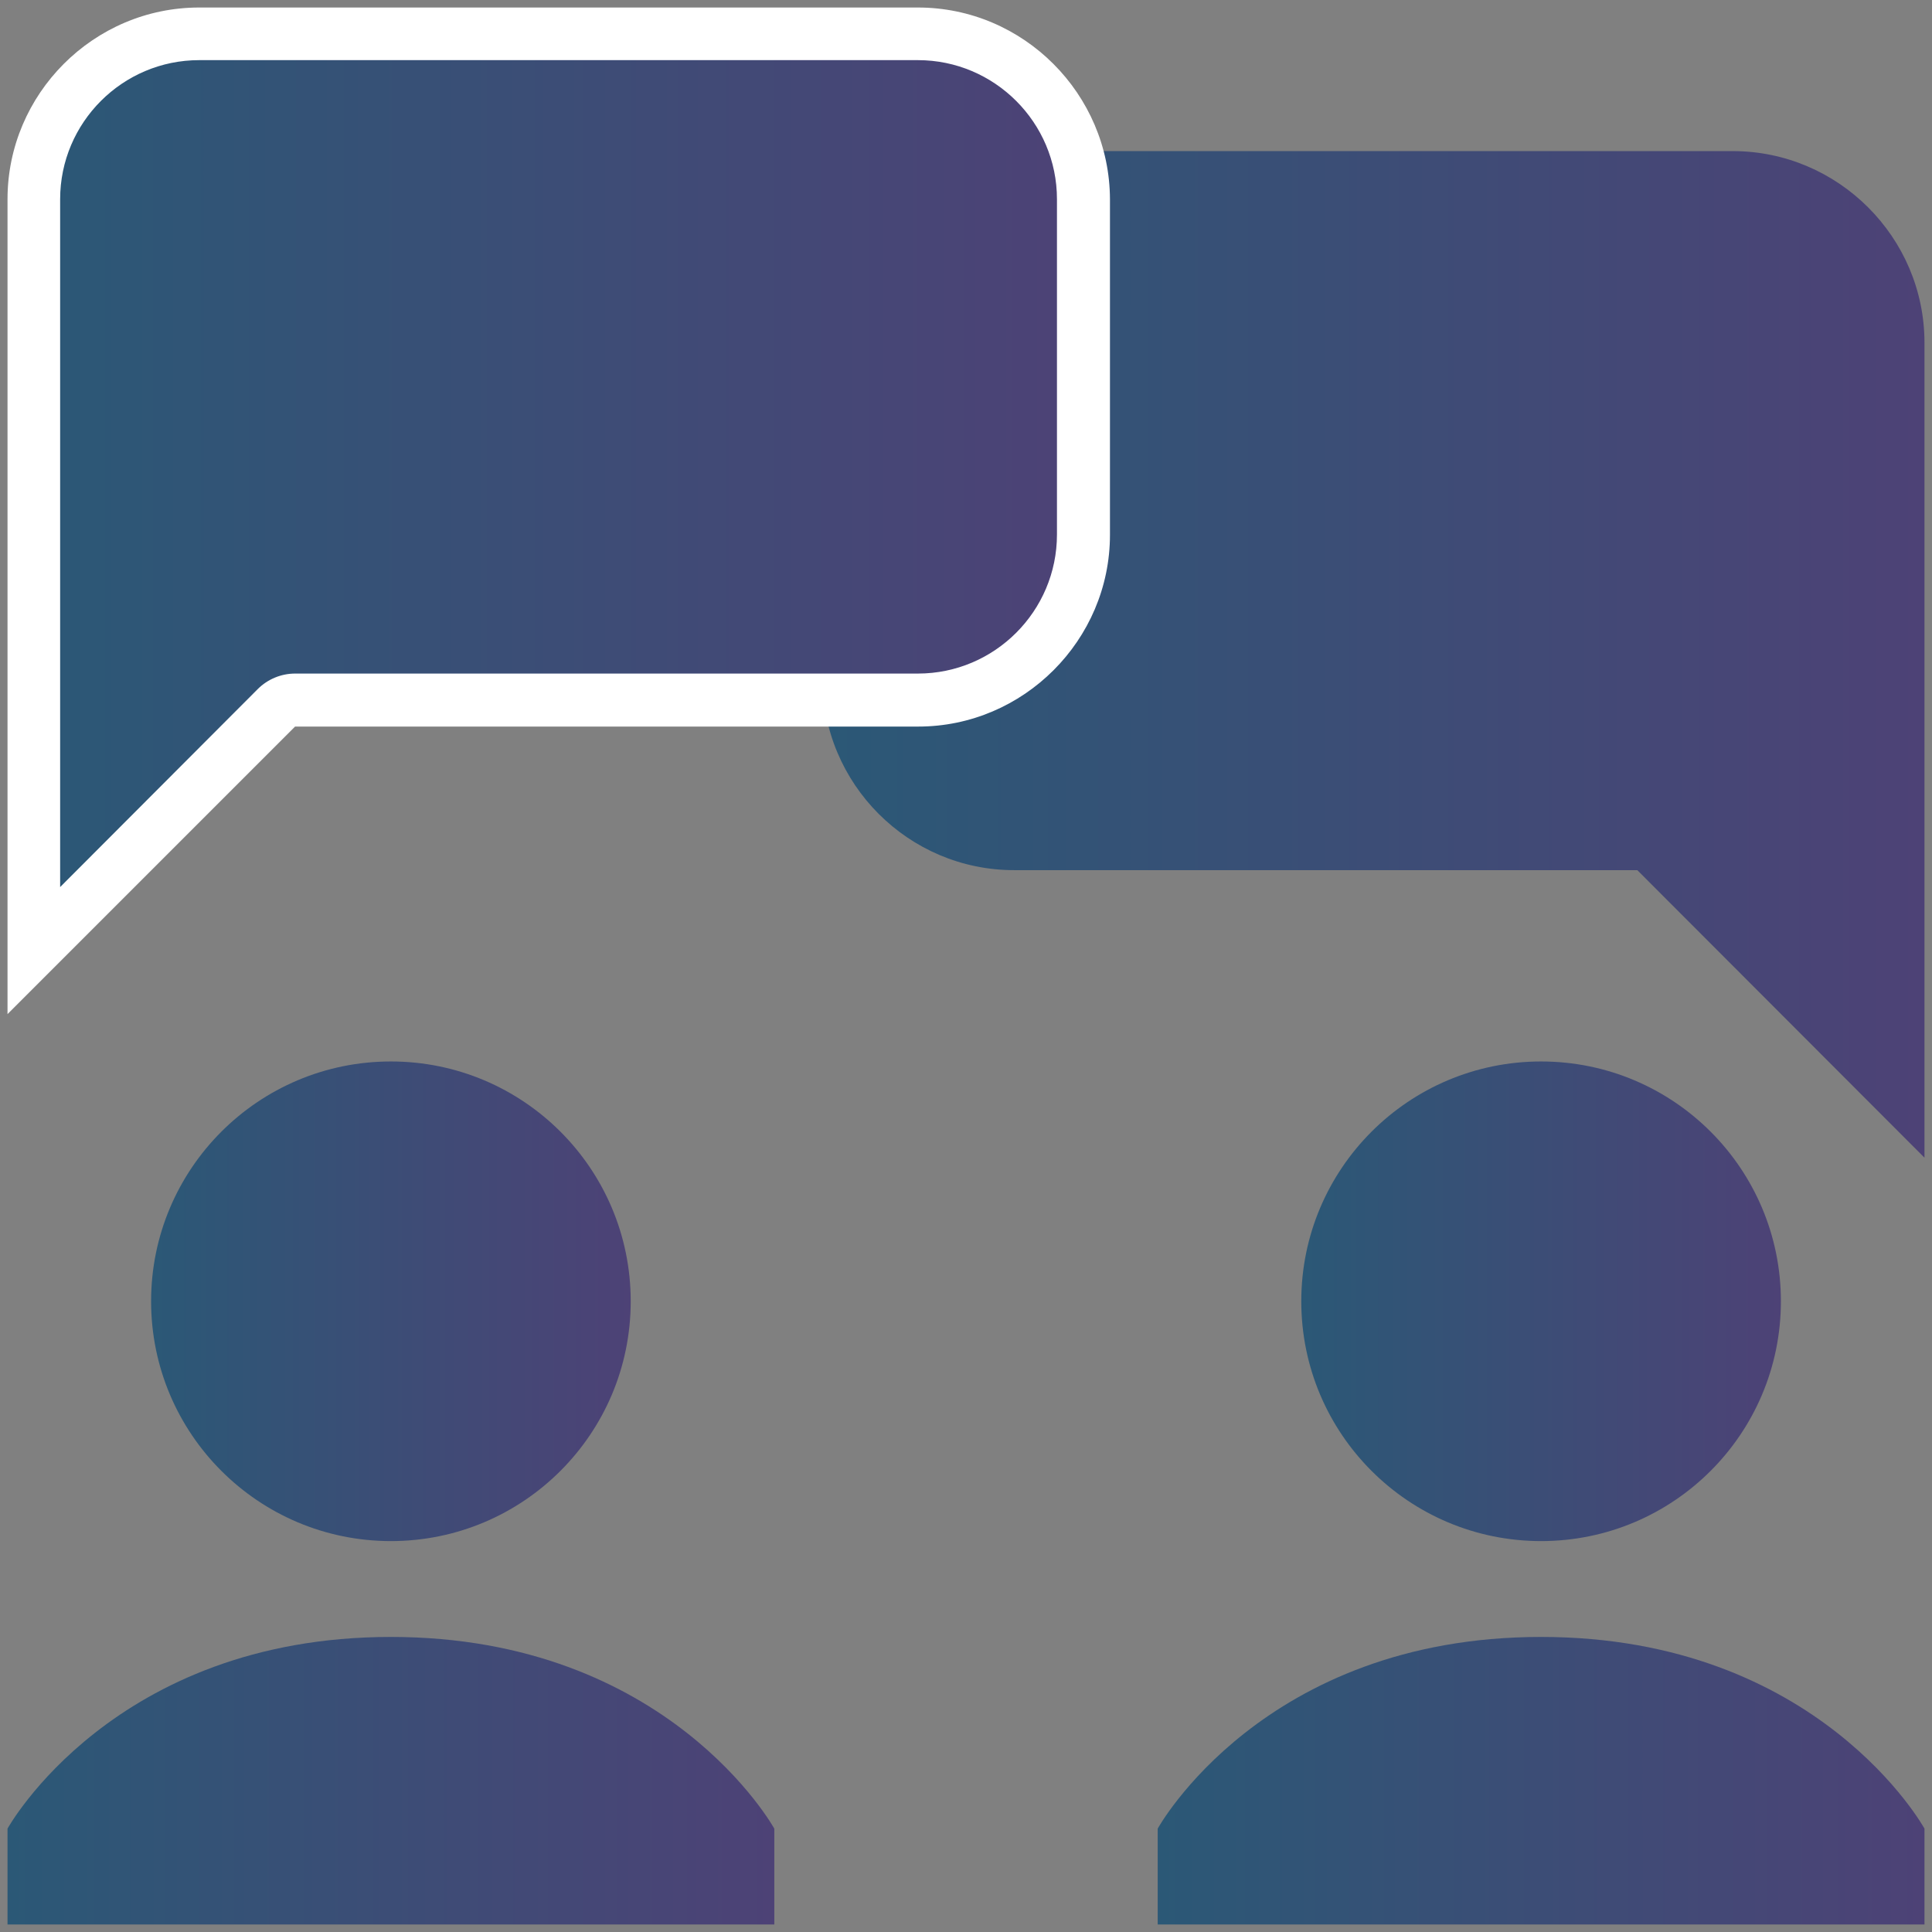 <?xml version="1.0" encoding="utf-8"?>
<!-- Generator: Adobe Illustrator 18.0.0, SVG Export Plug-In . SVG Version: 6.00 Build 0)  -->
<!DOCTYPE svg PUBLIC "-//W3C//DTD SVG 1.1//EN" "http://www.w3.org/Graphics/SVG/1.1/DTD/svg11.dtd">
<svg version="1.1" id="Layer_1" xmlns="http://www.w3.org/2000/svg" xmlns:xlink="http://www.w3.org/1999/xlink" x="0px" y="0px"
	 viewBox="49 139 514 514" enable-background="new 49 139 514 514" xml:space="preserve">
<rect x="49" y="139" width="514" height="514" fill="#808080" stroke="none"/>
<linearGradient id="SVGID_1_" gradientUnits="userSpaceOnUse" x1="267.75" y1="313.125" x2="561" y2="313.125">
	<stop  offset="0" style="stop-color:#2B5876"/>
	<stop  offset="1" style="stop-color:#4D4276"/>
</linearGradient>
<path fill="url(#SVGID_1_)" d="M318.8,370.5h165.8L561,447V230.2c0-28.1-23-51-51-51H318.8c-28.1,0-51,22.9-51,51v89.2
	C267.8,347.6,290.7,370.5,318.8,370.5z"/>
<g>
	<linearGradient id="SVGID_2_" gradientUnits="userSpaceOnUse" x1="58" y1="269.925" x2="337.25" y2="269.925">
		<stop  offset="0" style="stop-color:#2B5876"/>
		<stop  offset="1" style="stop-color:#4D4276"/>
	</linearGradient>
	<path fill="url(#SVGID_2_)" d="M58,192c0-24.3,19.7-44,44-44h191.2c24.3,0,44,19.7,44,44v89.2c0,24.3-19.7,44-44,44H127.5
		c-1.9,0-3.6,0.7-4.9,2.1L58,391.9V192z"/>
	<path fill="#FFFFFF" d="M293.2,155c20.4,0,37,16.6,37,37v89.2c0,20.4-16.6,37-37,37H127.5c-3.7,0-7.3,1.5-9.9,4.1L65,375V192
		c0-20.4,16.6-37,37-37H293.2 M293.2,141H102c-28.1,0-51,23-51,51v216.8l76.5-76.5h165.8c28,0,51-23,51-51V192
		C344.2,164,321.3,141,293.2,141L293.2,141z"/>
</g>
<g>
	<linearGradient id="SVGID_3_" gradientUnits="userSpaceOnUse" x1="89.25" y1="485.25" x2="216.75" y2="485.25">
		<stop  offset="0" style="stop-color:#2B5876"/>
		<stop  offset="1" style="stop-color:#4D4276"/>
	</linearGradient>
	<circle fill="url(#SVGID_3_)" cx="153" cy="485.2" r="63.8"/>
	<linearGradient id="SVGID_4_" gradientUnits="userSpaceOnUse" x1="395.25" y1="485.25" x2="522.75" y2="485.25">
		<stop  offset="0" style="stop-color:#2B5876"/>
		<stop  offset="1" style="stop-color:#4D4276"/>
	</linearGradient>
	<circle fill="url(#SVGID_4_)" cx="459" cy="485.2" r="63.8"/>
</g>
<g>
	<linearGradient id="SVGID_5_" gradientUnits="userSpaceOnUse" x1="51" y1="612.75" x2="255" y2="612.75">
		<stop  offset="0" style="stop-color:#2B5876"/>
		<stop  offset="1" style="stop-color:#4D4276"/>
	</linearGradient>
	<path fill="url(#SVGID_5_)" d="M255,625.5c0,0-28.1-51-102-51s-102,51-102,51V651h204V625.5z"/>
	<linearGradient id="SVGID_6_" gradientUnits="userSpaceOnUse" x1="357" y1="612.75" x2="561" y2="612.75">
		<stop  offset="0" style="stop-color:#2B5876"/>
		<stop  offset="1" style="stop-color:#4D4276"/>
	</linearGradient>
	<path fill="url(#SVGID_6_)" d="M561,625.5c0,0-28-51-102-51s-102,51-102,51V651h204V625.5z"/>
</g>
</svg>
